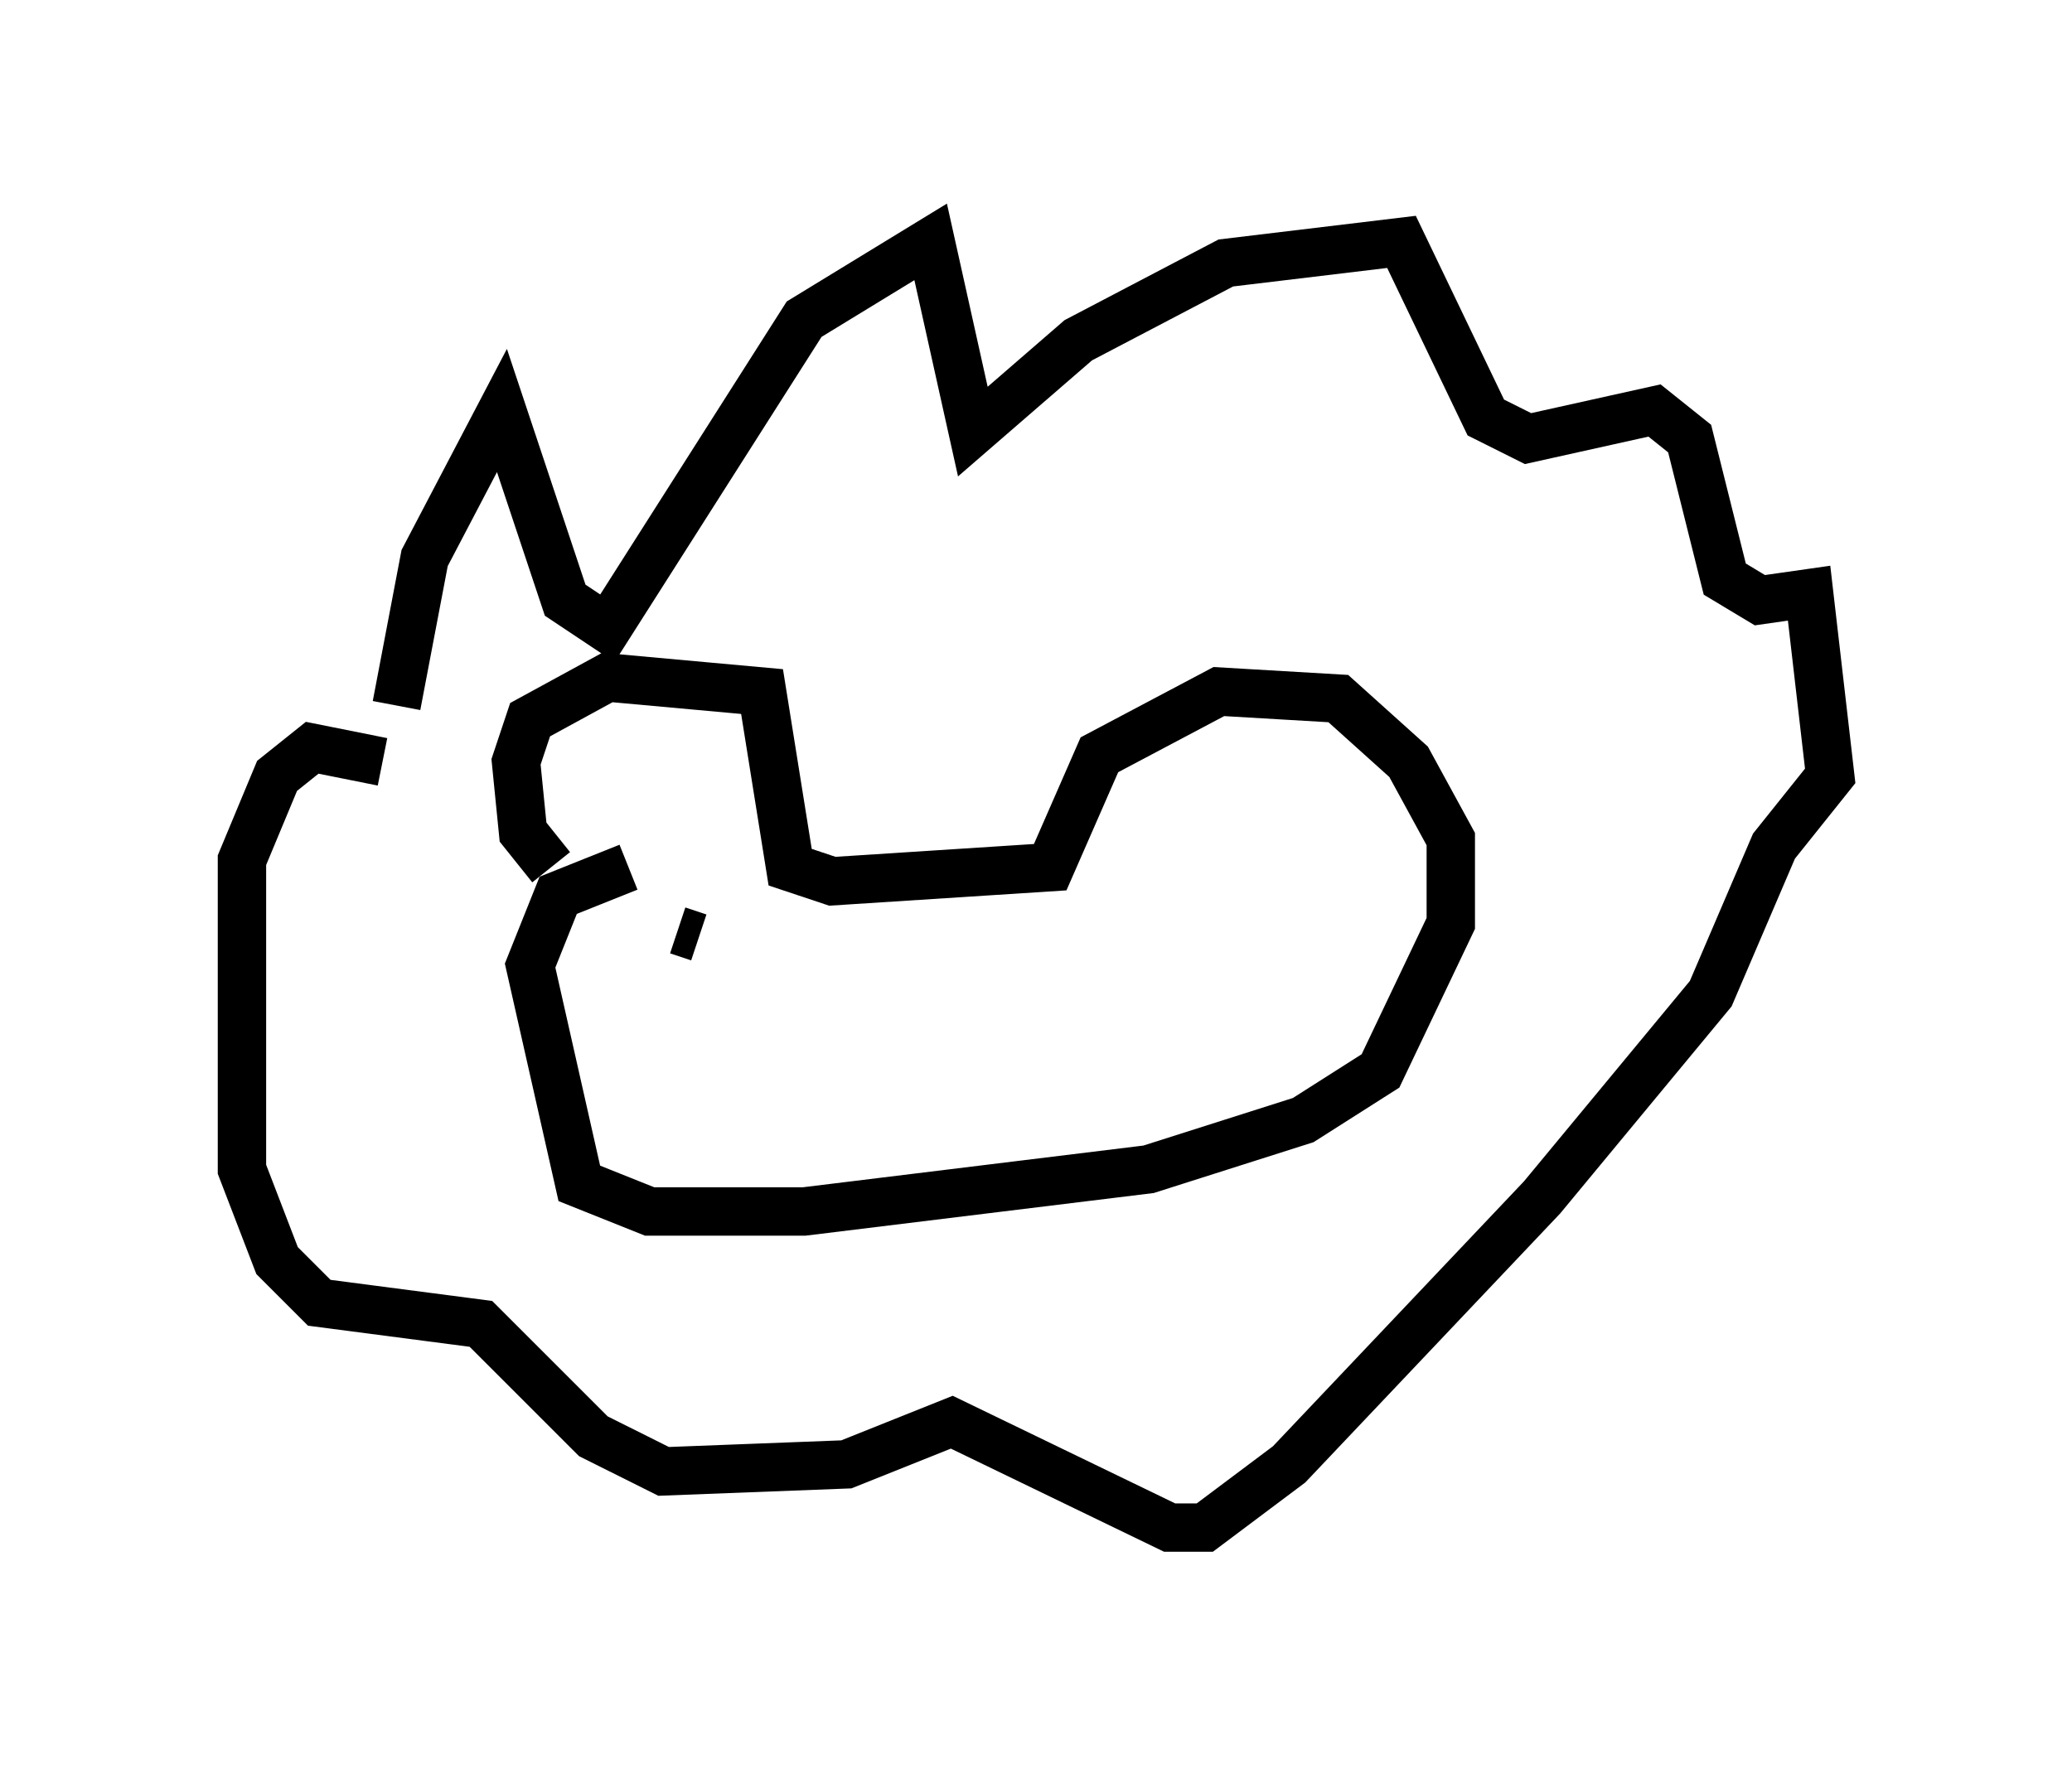 <?xml version="1.0" encoding="utf-8" ?>
<svg baseProfile="full" height="36.581" version="1.1" width="42.827" xmlns="http://www.w3.org/2000/svg" xmlns:ev="http://www.w3.org/2001/xml-events" xmlns:xlink="http://www.w3.org/1999/xlink"><defs /><rect fill="white" height="36.581" width="42.827" x="0" y="0" /><path d="M7.034, 15.749 m1.162, -1.162 l0.581, -3.05 1.598, -3.05 l1.307, 3.922 0.872, 0.581 l4.067, -6.391 2.615, -1.598 l0.872, 3.922 2.179, -1.888 l3.05, -1.598 3.631, -0.436 l1.743, 3.631 0.872, 0.436 l2.615, -0.581 0.726, 0.581 l0.726, 2.905 0.726, 0.436 l1.017, -0.145 0.436, 3.777 l-1.162, 1.453 -1.307, 3.05 l-3.486, 4.212 -5.229, 5.52 l-1.743, 1.307 -0.726, 0.0 l-4.503, -2.179 -2.179, 0.872 l-3.777, 0.145 -1.453, -0.726 l-2.324, -2.324 -3.341, -0.436 l-0.872, -0.872 -0.726, -1.888 l0.0, -6.391 0.726, -1.743 l0.726, -0.581 1.453, 0.291 m3.486, 2.179 l-0.581, -0.726 -0.145, -1.453 l0.291, -0.872 1.598, -0.872 l3.196, 0.291 0.581, 3.631 l0.872, 0.291 4.503, -0.291 l1.017, -2.324 2.469, -1.307 l2.469, 0.145 1.453, 1.307 l0.872, 1.598 0.0, 1.743 l-1.453, 3.05 -1.598, 1.017 l-3.196, 1.017 -7.117, 0.872 l-3.196, 0.0 -1.453, -0.581 l-1.017, -4.503 0.581, -1.453 l1.453, -0.581 m1.017, 1.307 l0.436, 0.145 m7.698, 0.872 l0.0, 0.0 m2.615, -0.581 " fill="none" stroke="black" stroke-width="1" /></svg>